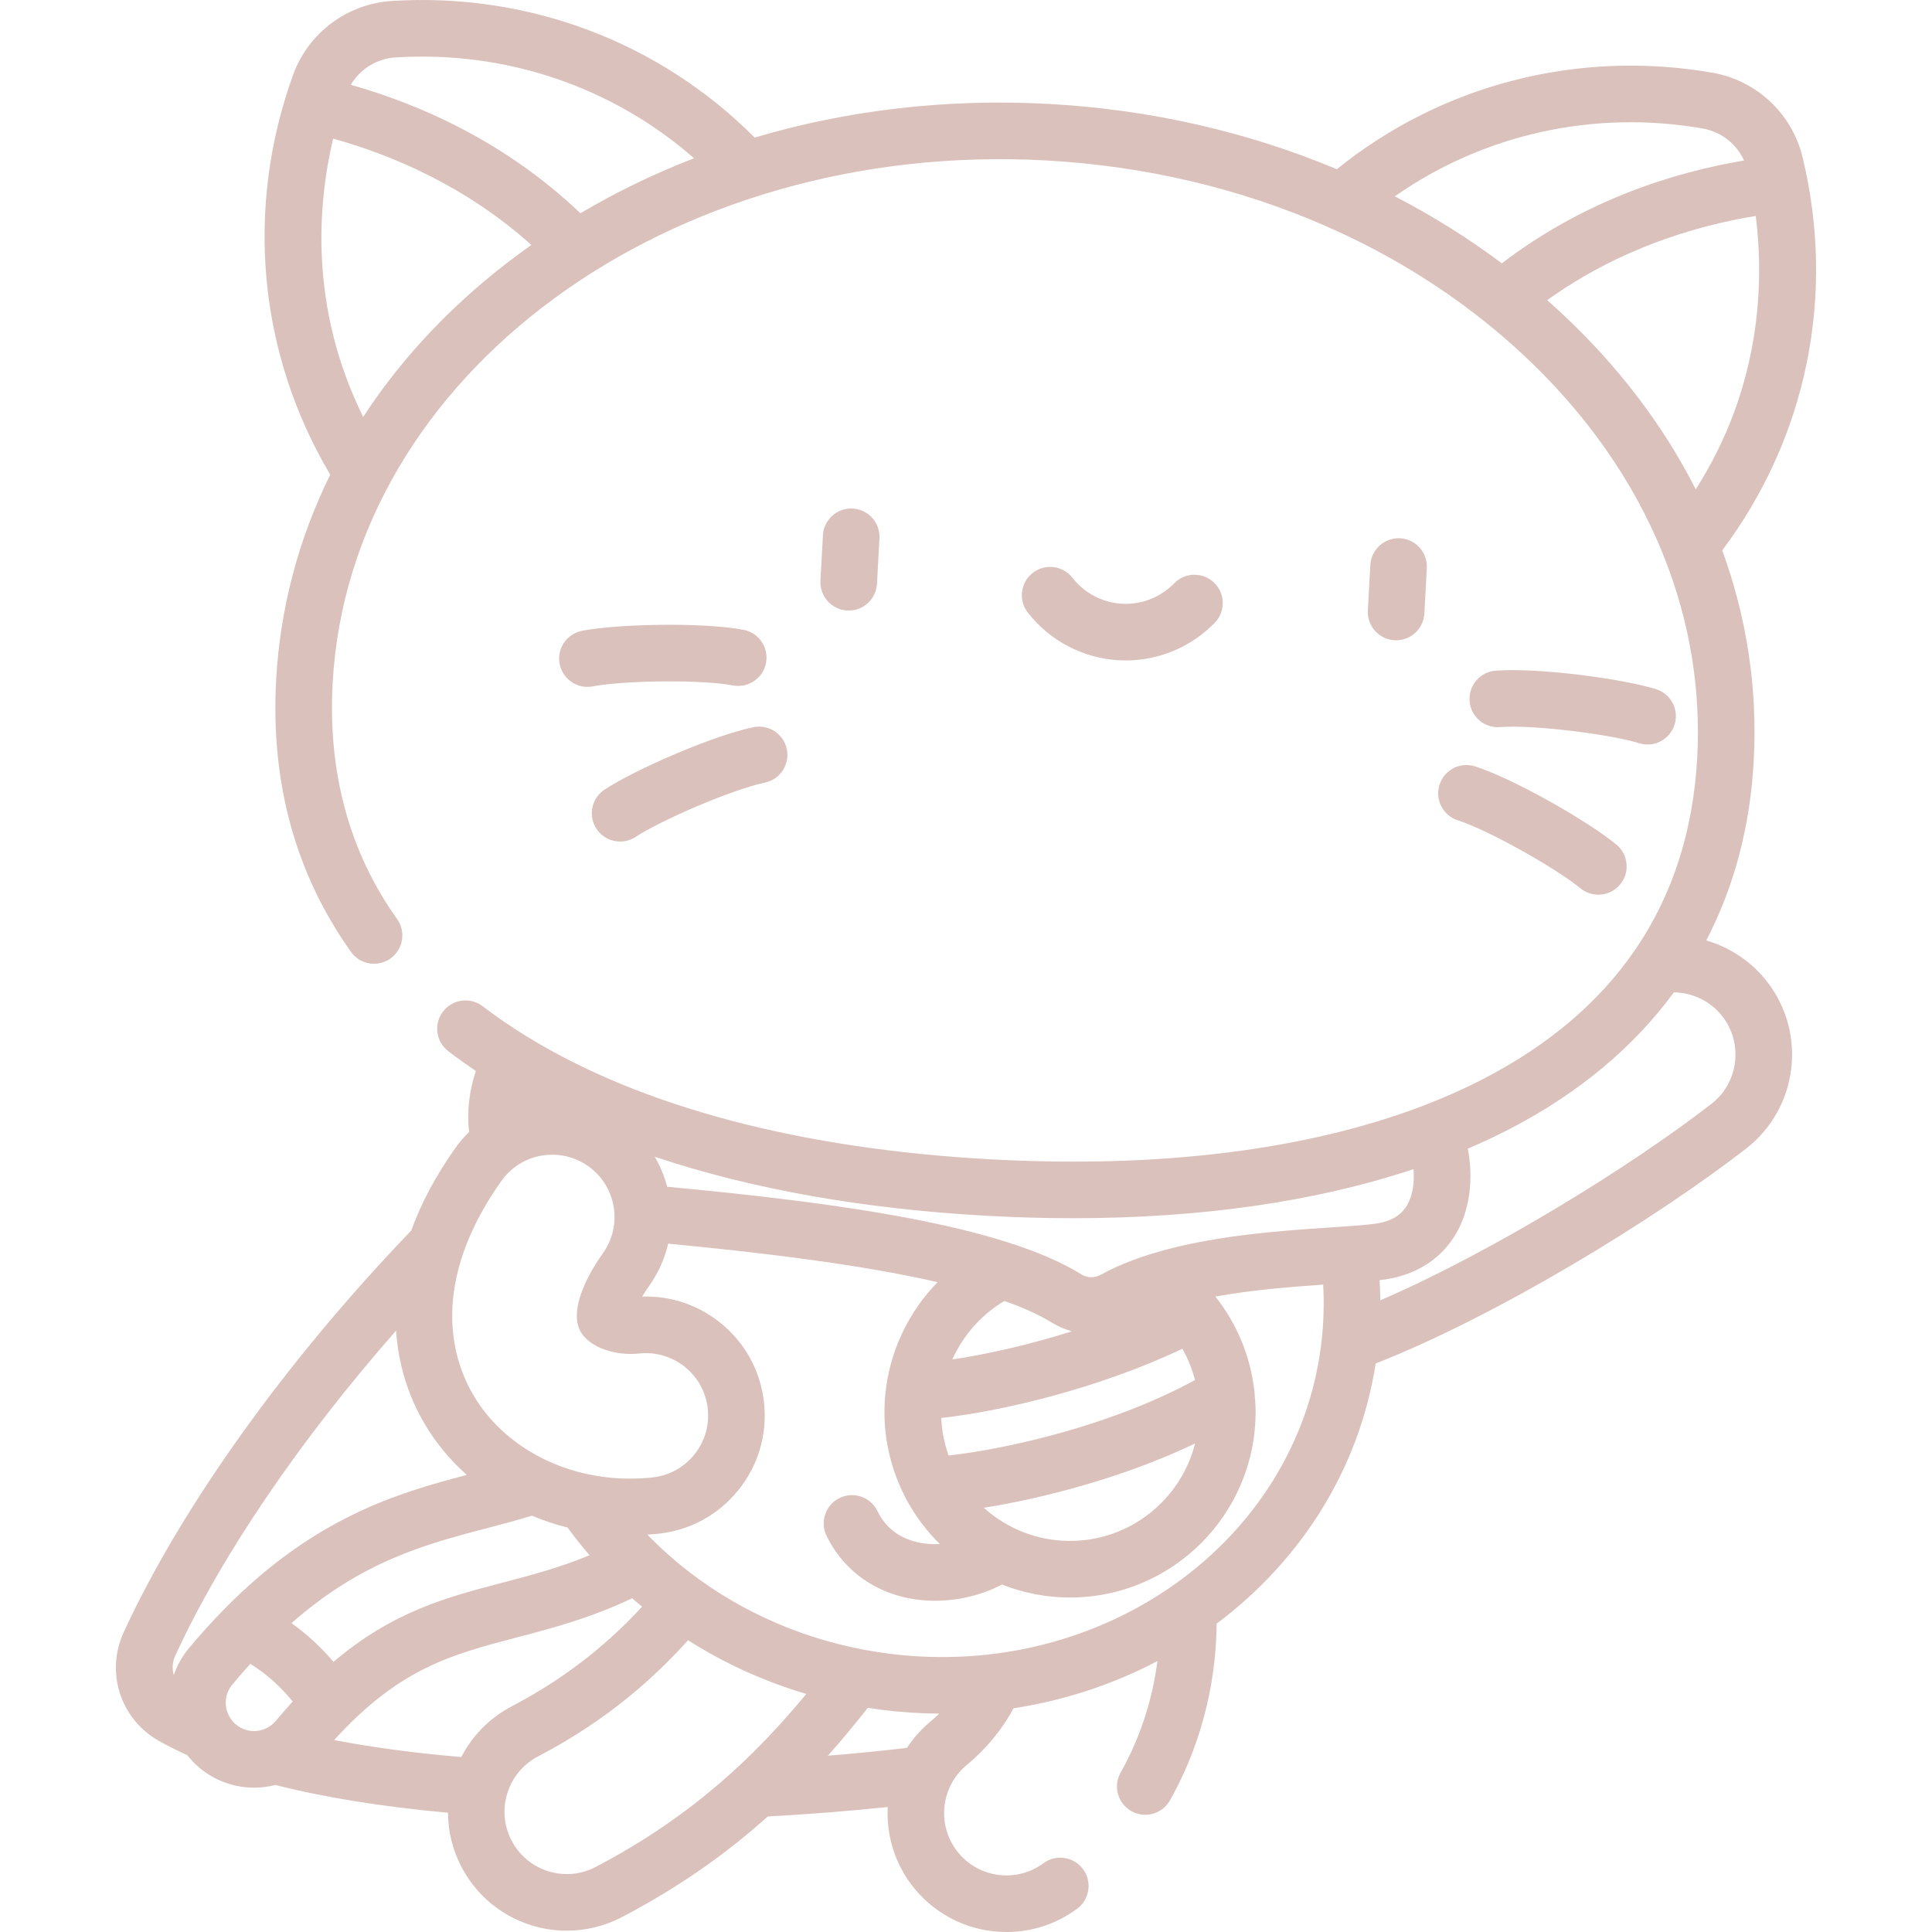 <svg xmlns="http://www.w3.org/2000/svg" xmlns:xlink="http://www.w3.org/1999/xlink" x="0px" y="0px" viewBox="0 0 511.999 511.999" fill="#dbc1bc" xml:space="preserve">
  <g>
    <path d="M199.646,192.716c-10.768,2.242-31.345,11.215-39.435,16.535c-3.461,2.275-4.422,6.926-2.146,10.387
				c1.44,2.192,3.833,3.381,6.273,3.381c1.414,0,2.844-0.399,4.113-1.234c6.668-4.383,25.508-12.562,34.251-14.382
				c4.056-0.844,6.658-4.816,5.814-8.872C207.672,194.475,203.695,191.878,199.646,192.716z"/>
    <path d="M452.168,249.232c7.387-14.18,11.64-30.154,12.592-47.678c1.037-19.088-1.841-37.873-8.349-55.717
				c22.391-29.821,30.157-67.53,21.285-104.178c-2.801-11.572-12.19-20.362-23.922-22.395c-35.701-6.185-71.688,3.131-99.506,25.58
				c-23.592-9.902-49.472-15.846-76.421-17.31c-26.954-1.464-53.325,1.64-77.848,8.929C174.774,11.132,139.998-2.021,103.85,0.253
				c-11.882,0.749-22.169,8.47-26.209,19.671c-12.79,35.47-9.156,73.798,9.873,105.87c-8.403,17.034-13.3,35.396-14.338,54.484
				c-1.479,27.213,5.197,51.432,19.843,71.981c2.402,3.374,7.087,4.16,10.46,1.755c3.373-2.404,4.159-7.087,1.755-10.461
				c-12.623-17.713-18.369-38.729-17.079-62.463c4.446-81.83,89.193-143.998,188.878-138.58c26.486,1.439,51.832,7.483,74.71,17.571
				c0.464,0.268,0.951,0.482,1.454,0.643c14.49,6.528,27.968,14.689,40.088,24.35c0.13,0.109,0.261,0.217,0.397,0.316
				c3.211,2.574,6.327,5.252,9.339,8.035c17.083,15.781,29.773,33.88,37.624,53.254c0.134,0.476,0.315,0.941,0.544,1.386
				c6.605,16.844,9.576,34.626,8.594,52.675c-1.047,19.277-6.446,36.127-16.109,50.456c-0.189,0.245-0.368,0.497-0.525,0.764
				c-9.351,13.565-22.567,24.843-39.614,33.73c-5.049,2.632-10.405,5.035-16.046,7.206c-0.025,0.009-0.05,0.014-0.075,0.023
				c-0.046,0.017-0.089,0.04-0.135,0.058c-30.711,11.774-69.898,16.687-114.63,14.257c-50.495-2.743-92.56-13.891-122.799-32.41
				c-0.191-0.134-0.389-0.262-0.596-0.379c-0.015-0.008-0.03-0.014-0.046-0.023c-3.972-2.46-7.746-5.043-11.296-7.758
				c-3.29-2.517-7.997-1.888-10.514,1.402c-2.516,3.29-1.889,7.997,1.402,10.513c2.351,1.797,4.794,3.537,7.309,5.231
				c-1.774,5.253-2.401,10.854-1.802,16.175c-1.342,1.318-2.582,2.759-3.691,4.326c-5.11,7.217-8.992,14.506-11.631,21.791
				c-33.187,34.531-60.91,73.238-76.181,106.411c-4.887,10.619-0.943,22.982,9.174,28.757c2.329,1.329,4.899,2.619,7.645,3.854
				c0.973,1.235,2.071,2.384,3.308,3.414c4.036,3.36,9.147,5.21,14.393,5.21c1.927,0,3.819-0.252,5.642-0.721
				c13.054,3.315,28.397,5.784,45.744,7.357c0.032,4.853,1.178,9.768,3.58,14.356c5.458,10.428,16.165,16.906,27.942,16.906
				c5.051,0,10.098-1.244,14.594-3.598c15.634-8.183,28.139-17.237,38.635-26.661c10.853-0.596,21.639-1.447,31.792-2.516
				c-0.394,7.625,1.953,15.412,7.202,21.738c6.008,7.239,14.853,11.392,24.267,11.392c6.794,0,13.268-2.135,18.724-6.174
				c3.329-2.465,4.029-7.162,1.564-10.491c-2.465-3.33-7.163-4.029-10.49-1.565c-2.853,2.113-6.241,3.229-9.798,3.229
				c-4.938,0-9.575-2.176-12.723-5.97c-5.815-7.008-4.845-17.441,2.163-23.257c5.241-4.348,9.399-9.409,12.444-15.065
				c13.578-2.08,26.449-6.376,38.122-12.517c-1.142,8.831-3.89,19.123-9.758,29.567c-2.028,3.611-0.746,8.184,2.865,10.212
				c1.162,0.653,2.423,0.963,3.667,0.963c2.623,0,5.169-1.378,6.546-3.828c9.799-17.442,12.256-34.491,12.372-46.819
				c22.12-16.571,37.76-40.703,42.147-68.946c32.646-12.837,74.336-38.463,98.167-56.953c13.728-10.653,16.231-30.489,5.58-44.219
				C464.152,254.811,458.463,251.055,452.168,249.232z M137.346,67.42c-16.835,12.462-30.642,27.019-41.099,43.068
				c-14.353-29.02-12.056-56.502-7.962-73.751c15.599,4.338,35.13,12.572,52.53,28.18C139.649,65.739,138.491,66.572,137.346,67.42z
				 M153.817,56.514c-19.964-19.042-42.745-28.922-60.856-34.043c2.476-4.173,6.871-6.935,11.833-7.248
				c29.305-1.846,57.54,7.805,79.137,26.717C173.434,45.996,163.361,50.866,153.817,56.514z M398.004,69.782
				c-8.875-6.648-18.362-12.581-28.357-17.751c23.523-16.461,52.647-22.996,81.565-17.985c4.9,0.848,8.97,4.071,10.978,8.488
				C443.631,45.662,419.914,53.015,398.004,69.782z M449.387,129.677c-8.656-17.088-20.804-33.055-36.19-47.268
				c-1.047-0.967-2.107-1.921-3.176-2.865c18.988-13.63,39.296-19.699,55.273-22.322
				C467.494,74.814,466.799,102.384,449.387,129.677z M120.271,342.427c1.302-9.583,5.536-19.491,12.588-29.449
				c2.548-3.6,6.346-5.992,10.693-6.735c0.94-0.161,1.882-0.24,2.817-0.24c3.389,0,6.688,1.043,9.511,3.042
				c3.601,2.549,5.992,6.348,6.735,10.696c0.743,4.349-0.252,8.726-2.801,12.327c-5.527,7.807-7.929,14.847-6.586,19.315
				c0.211,0.705,0.525,1.374,0.932,1.987c2.486,3.752,8.884,5.992,15.235,5.32c4.388-0.467,8.694,0.801,12.126,3.573
				c3.431,2.771,5.576,6.714,6.043,11.103c0.467,4.387-0.802,8.692-3.574,12.124c-2.771,3.432-6.714,5.579-11.101,6.045
				c-1.965,0.209-3.953,0.315-5.91,0.315c-17.61,0-33.536-8.503-41.562-22.191C120.718,361.646,118.939,352.229,120.271,342.427z
				 M59.271,426.596c-3.051,3.116-6.131,6.506-9.24,10.242c-1.776,2.133-3.097,4.535-3.975,7.083
				c-0.475-1.653-0.389-3.476,0.374-5.135c12.283-26.682,33.133-57.253,58.537-86.154c0.578,8.756,3.11,17.109,7.511,24.616
				c3.001,5.118,6.802,9.691,11.222,13.625c-18.246,4.799-40.206,11.148-64.07,35.356C59.506,426.345,59.388,426.469,59.271,426.596
				z M73.103,456.042c-0.768,0.923-1.734,1.626-2.808,2.088c-0.189,0.065-0.374,0.142-0.557,0.222
				c-0.768,0.26-1.582,0.397-2.416,0.397c-1.235,0-3.069-0.302-4.796-1.739c-0.667-0.555-1.215-1.212-1.646-1.935
				c-0.011-0.018-0.021-0.037-0.033-0.055c-0.547-0.936-0.894-1.985-0.996-3.097c-0.183-1.998,0.423-3.947,1.707-5.489
				c1.607-1.931,3.199-3.76,4.777-5.498c4.117,2.534,8.07,6.05,11.23,9.983C76.094,452.534,74.608,454.234,73.103,456.042z
				 M77.244,430.15c18.777-16.512,35.644-20.94,52.072-25.244c3.998-1.047,7.818-2.057,11.64-3.233
				c3.039,1.274,6.199,2.329,9.455,3.145c1.846,2.531,3.792,4.979,5.83,7.342c-7.946,3.295-15.625,5.312-23.118,7.275
				c-14.813,3.881-29.001,7.609-44.75,20.979C85.106,436.523,81.317,433.031,77.244,430.15z M122.245,465.634
				c-12.347-1.054-23.617-2.56-33.693-4.505c17.276-19.028,31.14-22.669,48.372-27.184c9.268-2.428,19.615-5.14,30.595-10.393
				c0.865,0.761,1.743,1.508,2.63,2.244c-7.796,8.422-18.557,18.034-34.552,26.405C129.647,455.316,125.114,460.078,122.245,465.634
				z M157.868,494.758c-2.393,1.252-4.963,1.888-7.638,1.888c-6.177,0-11.792-3.396-14.653-8.861
				c-4.223-8.069-1.095-18.069,6.974-22.292c18.778-9.828,31.043-21.13,39.798-30.81c9.62,6.123,20.166,10.923,31.329,14.227
				C200.309,465.069,183.64,481.269,157.868,494.758z M246.581,456.23c-2.476,2.054-4.554,4.411-6.231,6.972
				c-6.676,0.791-13.712,1.485-20.933,2.07c3.752-4.226,7.243-8.468,10.561-12.686c1.277,0.201,2.558,0.388,3.846,0.551
				c5.07,0.64,10.101,0.958,15.078,0.991C248.161,454.847,247.396,455.554,246.581,456.23z M350.102,356.502
				c-6.585,52.206-57.904,88.874-114.4,81.753c-18.584-2.345-35.899-9.221-50.401-19.689c-0.007-0.005-0.014-0.011-0.021-0.016
				c-3.947-2.851-7.686-5.968-11.184-9.334c-0.077-0.077-0.156-0.151-0.236-0.225c-0.783-0.758-1.557-1.524-2.315-2.307
				c0.979-0.063,1.958-0.13,2.932-0.233c8.371-0.891,15.895-4.987,21.185-11.536c5.289-6.549,7.712-14.766,6.82-23.136
				c-0.891-8.372-4.985-15.896-11.532-21.185c-5.931-4.792-13.213-7.231-20.77-6.986c0.509-0.855,1.127-1.813,1.878-2.874
				c2.416-3.413,4.099-7.191,5.008-11.147c24.206,2.305,50.526,5.42,71.4,10.198c-7.273,7.463-12.11,17.139-13.593,27.575
				c-0.059,0.308-0.099,0.622-0.119,0.941c-0.237,1.938-0.366,3.899-0.366,5.877c0,8.084,1.973,15.711,5.443,22.446
				c0.144,0.337,0.308,0.662,0.497,0.97c2.335,4.295,5.297,8.2,8.754,11.605c-2.136,0.104-4.276-0.074-6.28-0.575
				c-4.754-1.189-8.21-3.94-10.272-8.179c-1.814-3.723-6.302-5.276-10.026-3.461c-3.725,1.813-5.274,6.301-3.462,10.026
				c3.98,8.176,11.126,13.917,20.123,16.166c2.8,0.7,5.727,1.039,8.674,1.039c6.171,0,12.401-1.512,17.689-4.3
				c5.59,2.212,11.672,3.442,18.039,3.442c27.117,0,49.179-22.062,49.179-49.179c0-1.618-0.102-3.22-0.258-4.811
				c-0.009-0.321-0.038-0.642-0.089-0.962c-1.075-9.127-4.667-17.701-10.309-24.804c9.791-1.77,20.062-2.578,28.564-3.158
				C350.95,345.798,350.774,351.174,350.102,356.502z M313.346,357.433c1.462,2.599,2.593,5.382,3.335,8.291
				c-21.668,11.839-49.079,18.166-65.282,20.003c-1.127-3.131-1.81-6.471-1.971-9.947
				C265.237,374.052,291.184,367.984,313.346,357.433z M252.381,360.268c2.864-6.387,7.657-11.853,13.789-15.498
				c4.928,1.737,9.194,3.638,12.571,5.733c1.68,1.041,3.486,1.8,5.355,2.292C272.251,356.556,260.908,359.005,252.381,360.268z
				 M316.706,382.541c-3.74,14.817-17.177,25.818-33.14,25.818c-8.774,0-16.783-3.326-22.842-8.779
				C276.605,397.037,297.788,391.567,316.706,382.541z M352.793,325.268c-13.383,0.89-32.03,2.146-47.849,7.076
				c-0.295,0.077-0.586,0.166-0.871,0.278c-4.368,1.409-8.519,3.089-12.25,5.149c-1.705,0.942-3.641,0.936-5.177-0.017
				c-21.182-13.135-64.843-19.037-109.839-23.257c-0.737-2.816-1.848-5.484-3.297-7.949c25.565,8.554,55.289,13.868,88.322,15.663
				c7.68,0.418,15.203,0.625,22.572,0.625c33.94-0.001,64.435-4.42,90.193-13.005c0.296,3.705-0.271,7.119-1.706,9.558
				c-1.569,2.668-4.196,4.253-8.03,4.846C362.252,324.639,357.868,324.931,352.793,325.268z M453.535,292.537
				c-21.617,16.773-58.341,39.354-87.742,52.064c-0.013-1.778-0.079-3.555-0.184-5.33c0.539-0.067,1.06-0.136,1.545-0.211
				c10.52-1.626,15.958-7.458,18.668-12.063c3.649-6.202,4.72-14.301,3.167-22.59c3.965-1.693,7.796-3.495,11.479-5.415
				c18.078-9.425,32.521-21.548,43.127-36.008c4.992,0.059,9.748,2.363,12.865,6.38
				C462.041,276.559,460.729,286.954,453.535,292.537z"/>
    <path d="M369.988,169.683c3.955,0,7.265-3.096,7.482-7.093l0.654-12.04c0.225-4.136-2.946-7.671-7.082-7.896
				c-4.112-0.228-7.672,2.945-7.896,7.082l-0.654,12.04c-0.225,4.136,2.946,7.671,7.082,7.895
				C369.713,169.679,369.851,169.683,369.988,169.683z"/>
    <path d="M397.509,192.69c8.9-0.686,29.276,1.918,36.902,4.27c0.736,0.228,1.48,0.336,2.213,0.336
				c3.204,0,6.171-2.069,7.165-5.291c1.221-3.958-0.998-8.156-4.956-9.377c-9.252-2.854-31.513-5.742-42.479-4.893
				c-4.13,0.319-7.22,3.925-6.9,8.055C389.772,189.919,393.369,193.011,397.509,192.69z"/>
    <path d="M381.494,207.929c-1.278,3.94,0.879,8.17,4.818,9.449c8.495,2.757,26.339,12.929,32.492,18.009
				c1.398,1.154,3.09,1.716,4.771,1.716c2.16,0,4.305-0.929,5.787-2.725c2.638-3.194,2.185-7.921-1.008-10.559
				c-7.467-6.165-26.95-17.314-37.412-20.71C387.004,201.832,382.773,203.989,381.494,207.929z"/>
    <path d="M197.017,166.903c-10.81-2.03-33.253-1.574-42.76,0.261c-4.067,0.785-6.729,4.719-5.943,8.786
				c0.692,3.587,3.834,6.08,7.356,6.08c0.471,0,0.949-0.045,1.429-0.137c7.837-1.512,28.371-1.895,37.148-0.247
				c4.066,0.764,7.991-1.915,8.756-5.987C203.768,171.588,201.087,167.668,197.017,166.903z"/>
    <path d="M224.925,161.8c3.955,0,7.265-3.096,7.482-7.093l0.654-12.04c0.225-4.136-2.946-7.671-7.082-7.895
				c-4.124-0.226-7.671,2.945-7.896,7.082l-0.654,12.04c-0.225,4.136,2.946,7.671,7.082,7.896
				C224.649,161.797,224.787,161.8,224.925,161.8z"/>
    <path d="M296.542,174.976c0.596,0.033,1.189,0.049,1.783,0.049c8.859,0,17.377-3.583,23.598-9.983
				c2.887-2.97,2.818-7.719-0.151-10.605c-2.973-2.888-7.72-2.818-10.607,0.151c-3.614,3.719-8.655,5.688-13.81,5.411
				c-5.163-0.281-9.953-2.787-13.144-6.876c-2.548-3.267-7.262-3.848-10.526-1.3c-3.266,2.548-3.848,7.261-1.3,10.527
				C278.243,169.858,287.047,174.46,296.542,174.976z"/>
  </g>
</svg>
